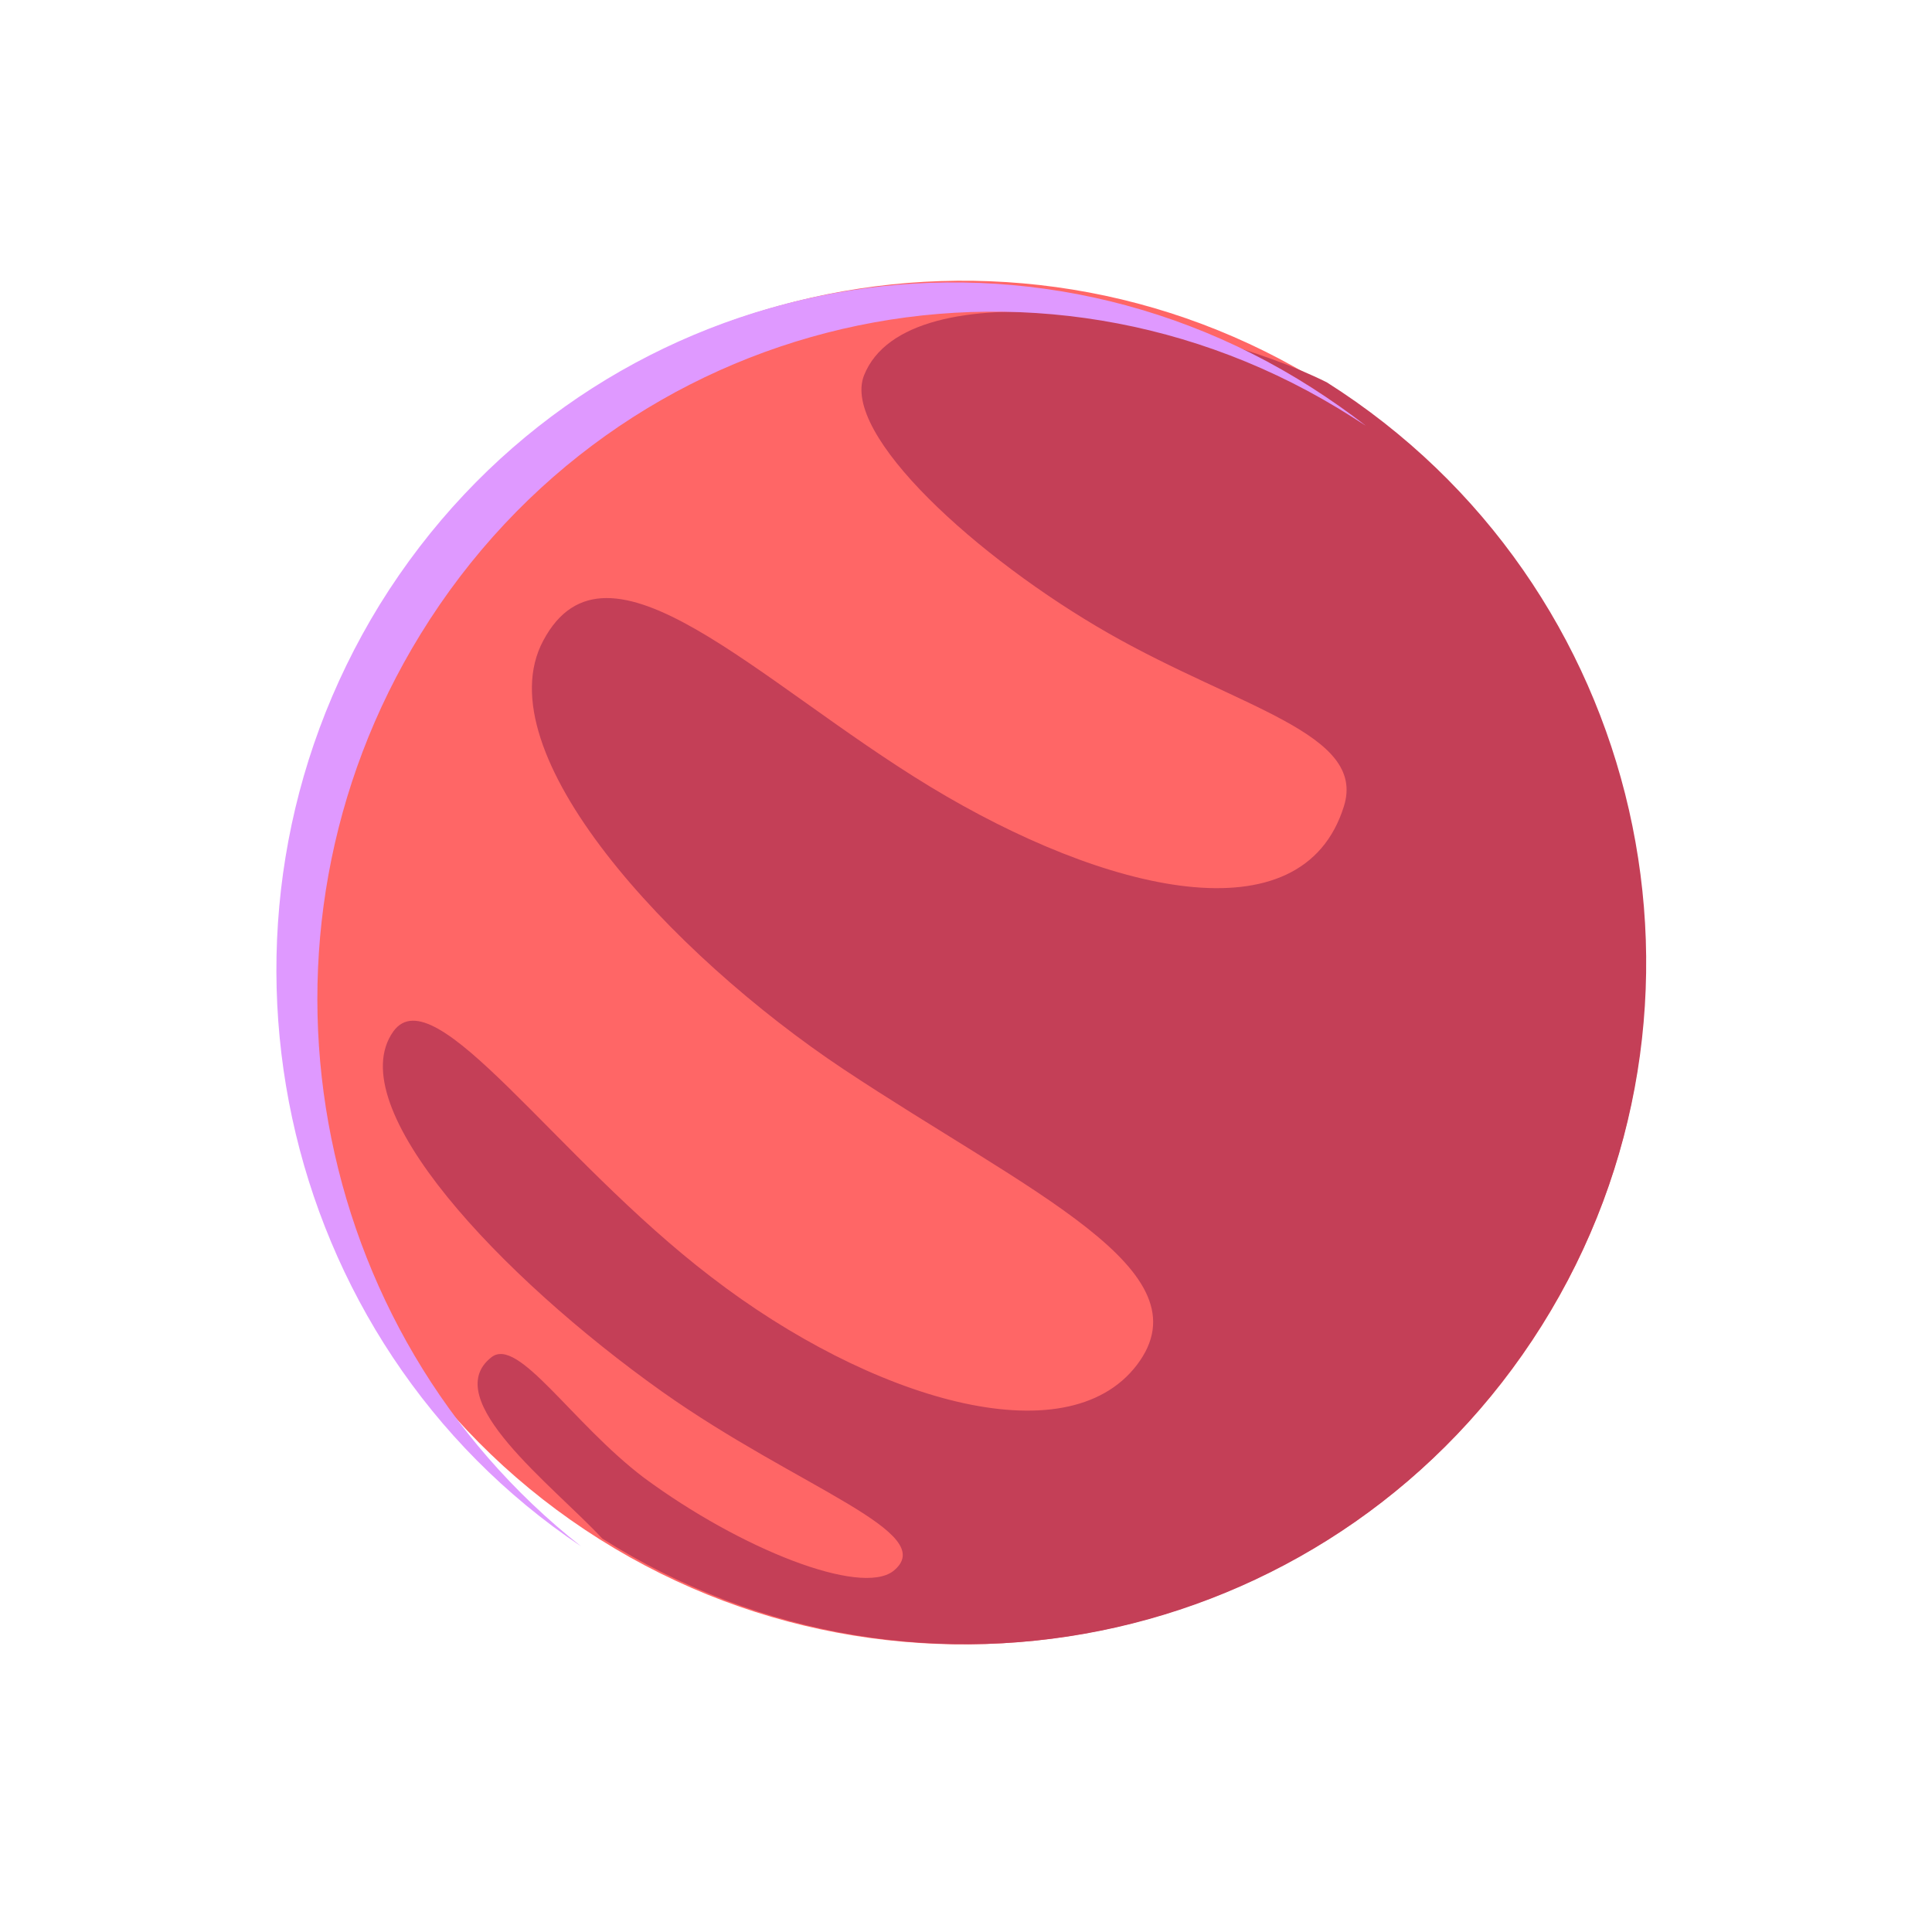 <svg width="70" height="70" viewBox="0 0 70 70" fill="none" xmlns="http://www.w3.org/2000/svg">
<g id="planet">
<path id="Vector" fill-rule="evenodd" clip-rule="evenodd" d="M21.73 55.773C33.282 63.047 48.596 59.58 55.848 48.05C63.081 36.55 59.579 21.237 48.027 13.964C36.505 6.71 21.19 10.176 13.957 21.676C6.705 33.206 10.208 48.519 21.73 55.773Z" fill="#FF6666"/>
<path id="Vector_2" fill-rule="evenodd" clip-rule="evenodd" d="M48.072 13.852C59.628 21.16 63.109 36.457 55.87 48.009C48.612 59.591 33.376 63.052 21.82 55.744C20.065 53.844 15.863 50.688 17.807 49.174C18.779 48.417 20.713 51.552 23.327 53.538C26.843 56.135 31.171 57.833 32.363 56.924C34.107 55.532 28.934 53.924 23.992 50.424C18.137 46.264 12.305 40.082 14.255 37.366C15.747 35.316 20.102 41.937 25.767 46.267C31.533 50.703 38.627 52.82 41.193 49.453C43.796 46.028 37.306 43.212 30.566 38.742C24.272 34.554 17.524 27.252 19.682 23.213C21.997 18.856 27.451 24.716 33.705 28.505C40.018 32.331 47.18 34.075 48.693 29.211C49.517 26.573 44.907 25.653 40.172 22.95C35.407 20.228 30.468 15.732 31.305 13.601C32.891 9.615 43.395 11.518 48.072 13.852Z" fill="#C43F57"/>
<path id="Vector_3" fill-rule="evenodd" clip-rule="evenodd" d="M47.542 14.056C48.221 14.491 48.881 14.955 49.493 15.43C49.346 15.335 49.169 15.222 49.021 15.128C37.542 7.786 22.425 11.297 15.238 22.976C8.475 33.965 11.165 48.238 21.054 56.027C9.958 48.596 6.663 33.434 13.759 21.905C20.976 10.245 36.092 6.733 47.542 14.056Z" fill="#DF99FF"/>
</g>
</svg>
